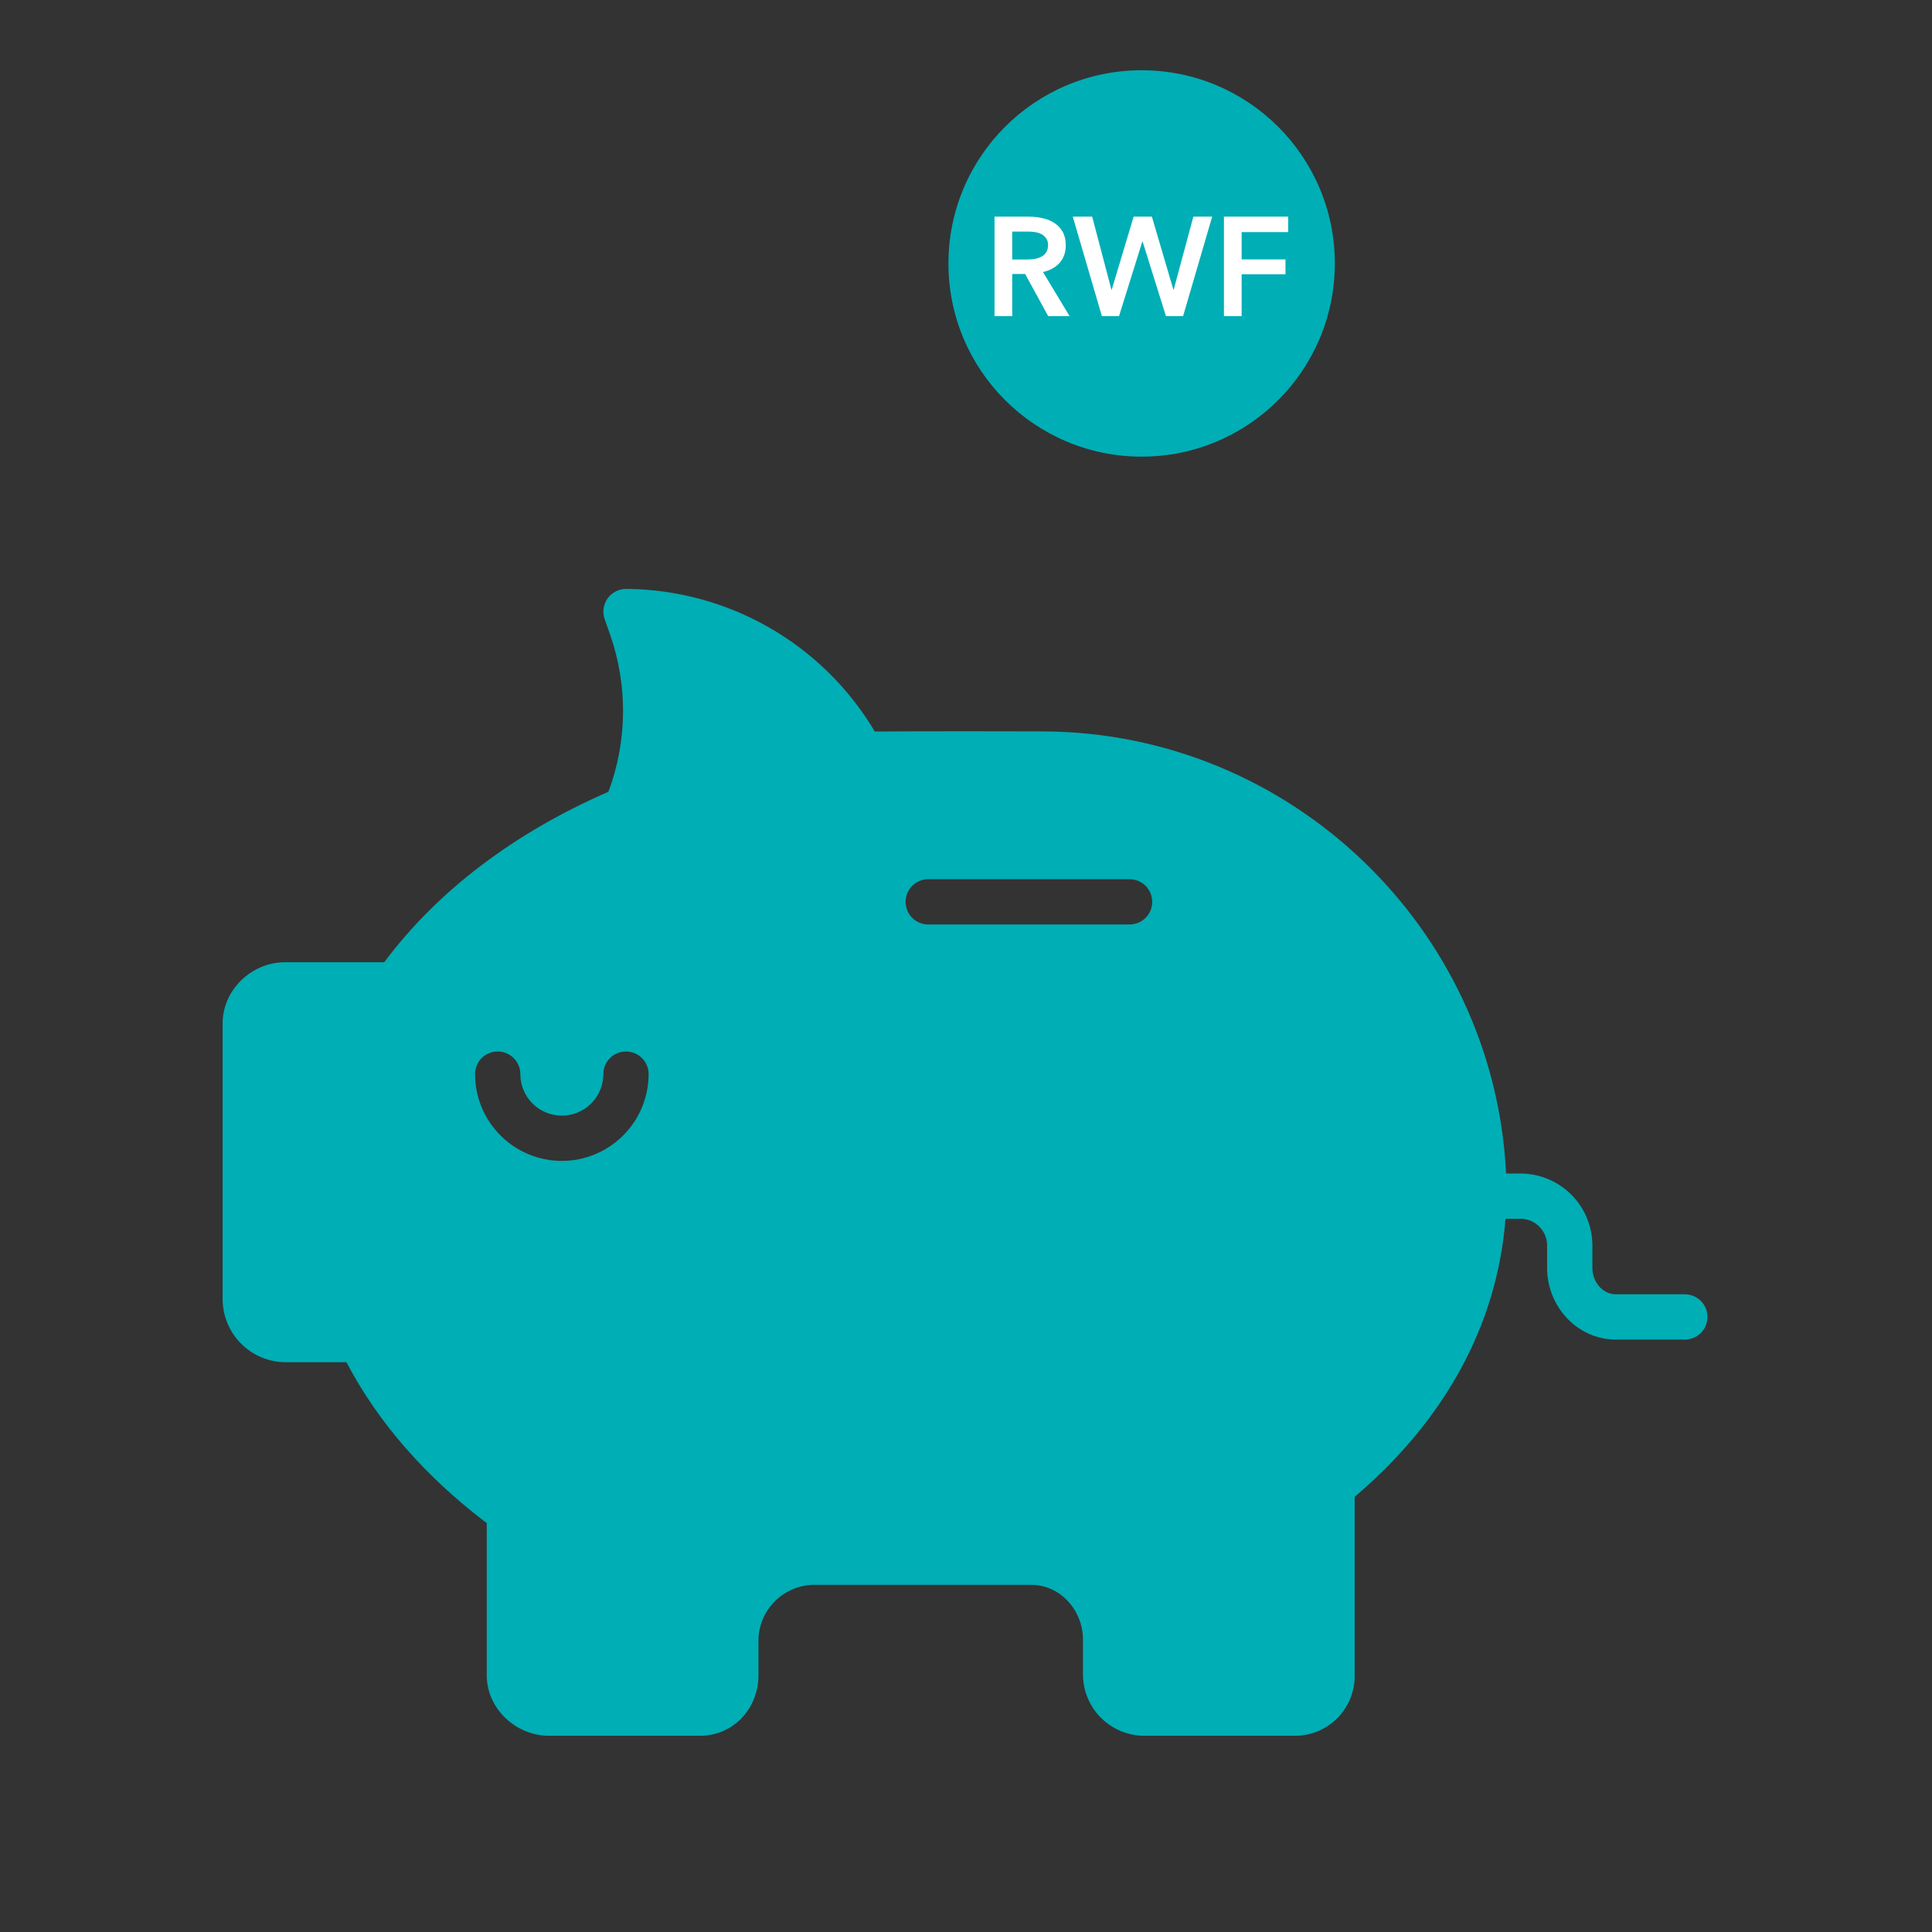 <svg width="55" height="55" viewBox="0 0 55 55" fill="none" xmlns="http://www.w3.org/2000/svg">
<rect x="0" y="0" width="55" height="55" fill="#333333" stroke="none"/>
<path d="M47.964 36.846H46.001C45.617 36.846 45.332 36.485 45.332 36.101V35.439C45.327 34.905 45.114 34.394 44.738 34.015C44.363 33.636 43.854 33.418 43.32 33.408H42.875C42.538 26.426 36.728 20.821 29.639 20.821C29.228 20.819 26.089 20.814 24.904 20.825C24.173 19.595 23.137 18.575 21.896 17.864C20.655 17.153 19.252 16.774 17.821 16.765C17.718 16.765 17.617 16.79 17.525 16.838C17.433 16.885 17.355 16.954 17.295 17.038C17.236 17.122 17.197 17.22 17.183 17.322C17.169 17.424 17.179 17.528 17.213 17.625L17.361 18.045C17.876 19.502 17.862 21.093 17.321 22.54C14.657 23.699 12.461 25.352 10.938 27.393H8.11C7.163 27.393 6.338 28.181 6.338 29.129V37.023C6.349 37.488 6.54 37.931 6.87 38.258C7.201 38.586 7.645 38.772 8.11 38.779H9.863C10.759 40.498 12.139 42.061 13.857 43.36V47.692C13.857 48.64 14.682 49.414 15.63 49.414H19.927C20.874 49.414 21.592 48.64 21.592 47.692V46.673C21.602 46.263 21.77 45.873 22.06 45.584C22.35 45.294 22.74 45.127 23.149 45.117H29.355C30.184 45.117 30.83 45.843 30.83 46.673V47.692C30.837 48.151 31.024 48.589 31.351 48.911C31.678 49.233 32.119 49.414 32.578 49.414H36.875C37.099 49.413 37.321 49.367 37.527 49.28C37.734 49.193 37.921 49.065 38.078 48.905C38.235 48.745 38.359 48.556 38.443 48.347C38.526 48.139 38.568 47.916 38.565 47.692V42.611C41.143 40.421 42.623 37.705 42.858 34.697H43.32C43.511 34.707 43.693 34.788 43.827 34.926C43.961 35.063 44.038 35.246 44.043 35.439V36.101C44.043 37.195 44.907 38.135 46.001 38.135H47.964C48.135 38.135 48.299 38.067 48.42 37.946C48.541 37.825 48.608 37.661 48.608 37.49C48.608 37.319 48.541 37.155 48.42 37.035C48.299 36.914 48.135 36.846 47.964 36.846ZM15.994 33.049C15.339 33.048 14.711 32.788 14.248 32.324C13.785 31.861 13.524 31.233 13.524 30.578C13.524 30.407 13.591 30.243 13.712 30.122C13.833 30.002 13.997 29.934 14.168 29.934C14.339 29.934 14.503 30.002 14.624 30.122C14.745 30.243 14.813 30.407 14.813 30.578C14.813 30.892 14.937 31.192 15.159 31.414C15.38 31.635 15.681 31.76 15.994 31.76C16.308 31.76 16.608 31.635 16.83 31.414C17.051 31.192 17.176 30.892 17.176 30.578C17.176 30.407 17.244 30.243 17.365 30.122C17.485 30.002 17.649 29.934 17.82 29.934C17.991 29.934 18.155 30.002 18.276 30.122C18.397 30.243 18.465 30.407 18.465 30.578C18.464 31.233 18.204 31.861 17.741 32.324C17.277 32.788 16.649 33.048 15.994 33.049ZM32.157 26.318H26.426C26.255 26.318 26.091 26.25 25.97 26.13C25.849 26.009 25.781 25.845 25.781 25.674C25.781 25.503 25.849 25.339 25.97 25.218C26.091 25.097 26.255 25.029 26.426 25.029H32.156C32.327 25.029 32.491 25.097 32.612 25.218C32.733 25.339 32.801 25.503 32.801 25.674C32.801 25.845 32.733 26.009 32.612 26.13C32.491 26.25 32.327 26.318 32.156 26.318H32.157Z" fill="#00AEB5"/>
<circle cx="32.5" cy="7.5" r="5.5" fill="#00AEB5"/>
<path d="M28.312 6.168H29.296C29.429 6.168 29.559 6.183 29.684 6.212C29.809 6.239 29.92 6.284 30.016 6.348C30.115 6.412 30.193 6.496 30.252 6.6C30.311 6.704 30.34 6.831 30.34 6.98C30.34 7.185 30.281 7.353 30.164 7.484C30.049 7.612 29.892 7.699 29.692 7.744L30.448 9H29.84L29.184 7.8H28.816V9H28.312V6.168ZM29.228 7.388C29.3 7.388 29.372 7.383 29.444 7.372C29.516 7.361 29.58 7.341 29.636 7.312C29.695 7.283 29.743 7.241 29.78 7.188C29.817 7.132 29.836 7.061 29.836 6.976C29.836 6.899 29.819 6.836 29.784 6.788C29.749 6.737 29.705 6.697 29.652 6.668C29.599 6.639 29.537 6.619 29.468 6.608C29.401 6.597 29.336 6.592 29.272 6.592H28.816V7.388H29.228ZM30.54 6.168H31.092L31.64 8.248H31.648L32.272 6.168H32.792L33.404 8.248H33.412L33.972 6.168H34.508L33.68 9H33.192L32.528 6.876H32.52L31.856 9H31.368L30.54 6.168ZM34.843 6.168H36.671V6.608H35.347V7.384H36.595V7.808H35.347V9H34.843V6.168Z" fill="white"/>
</svg>
